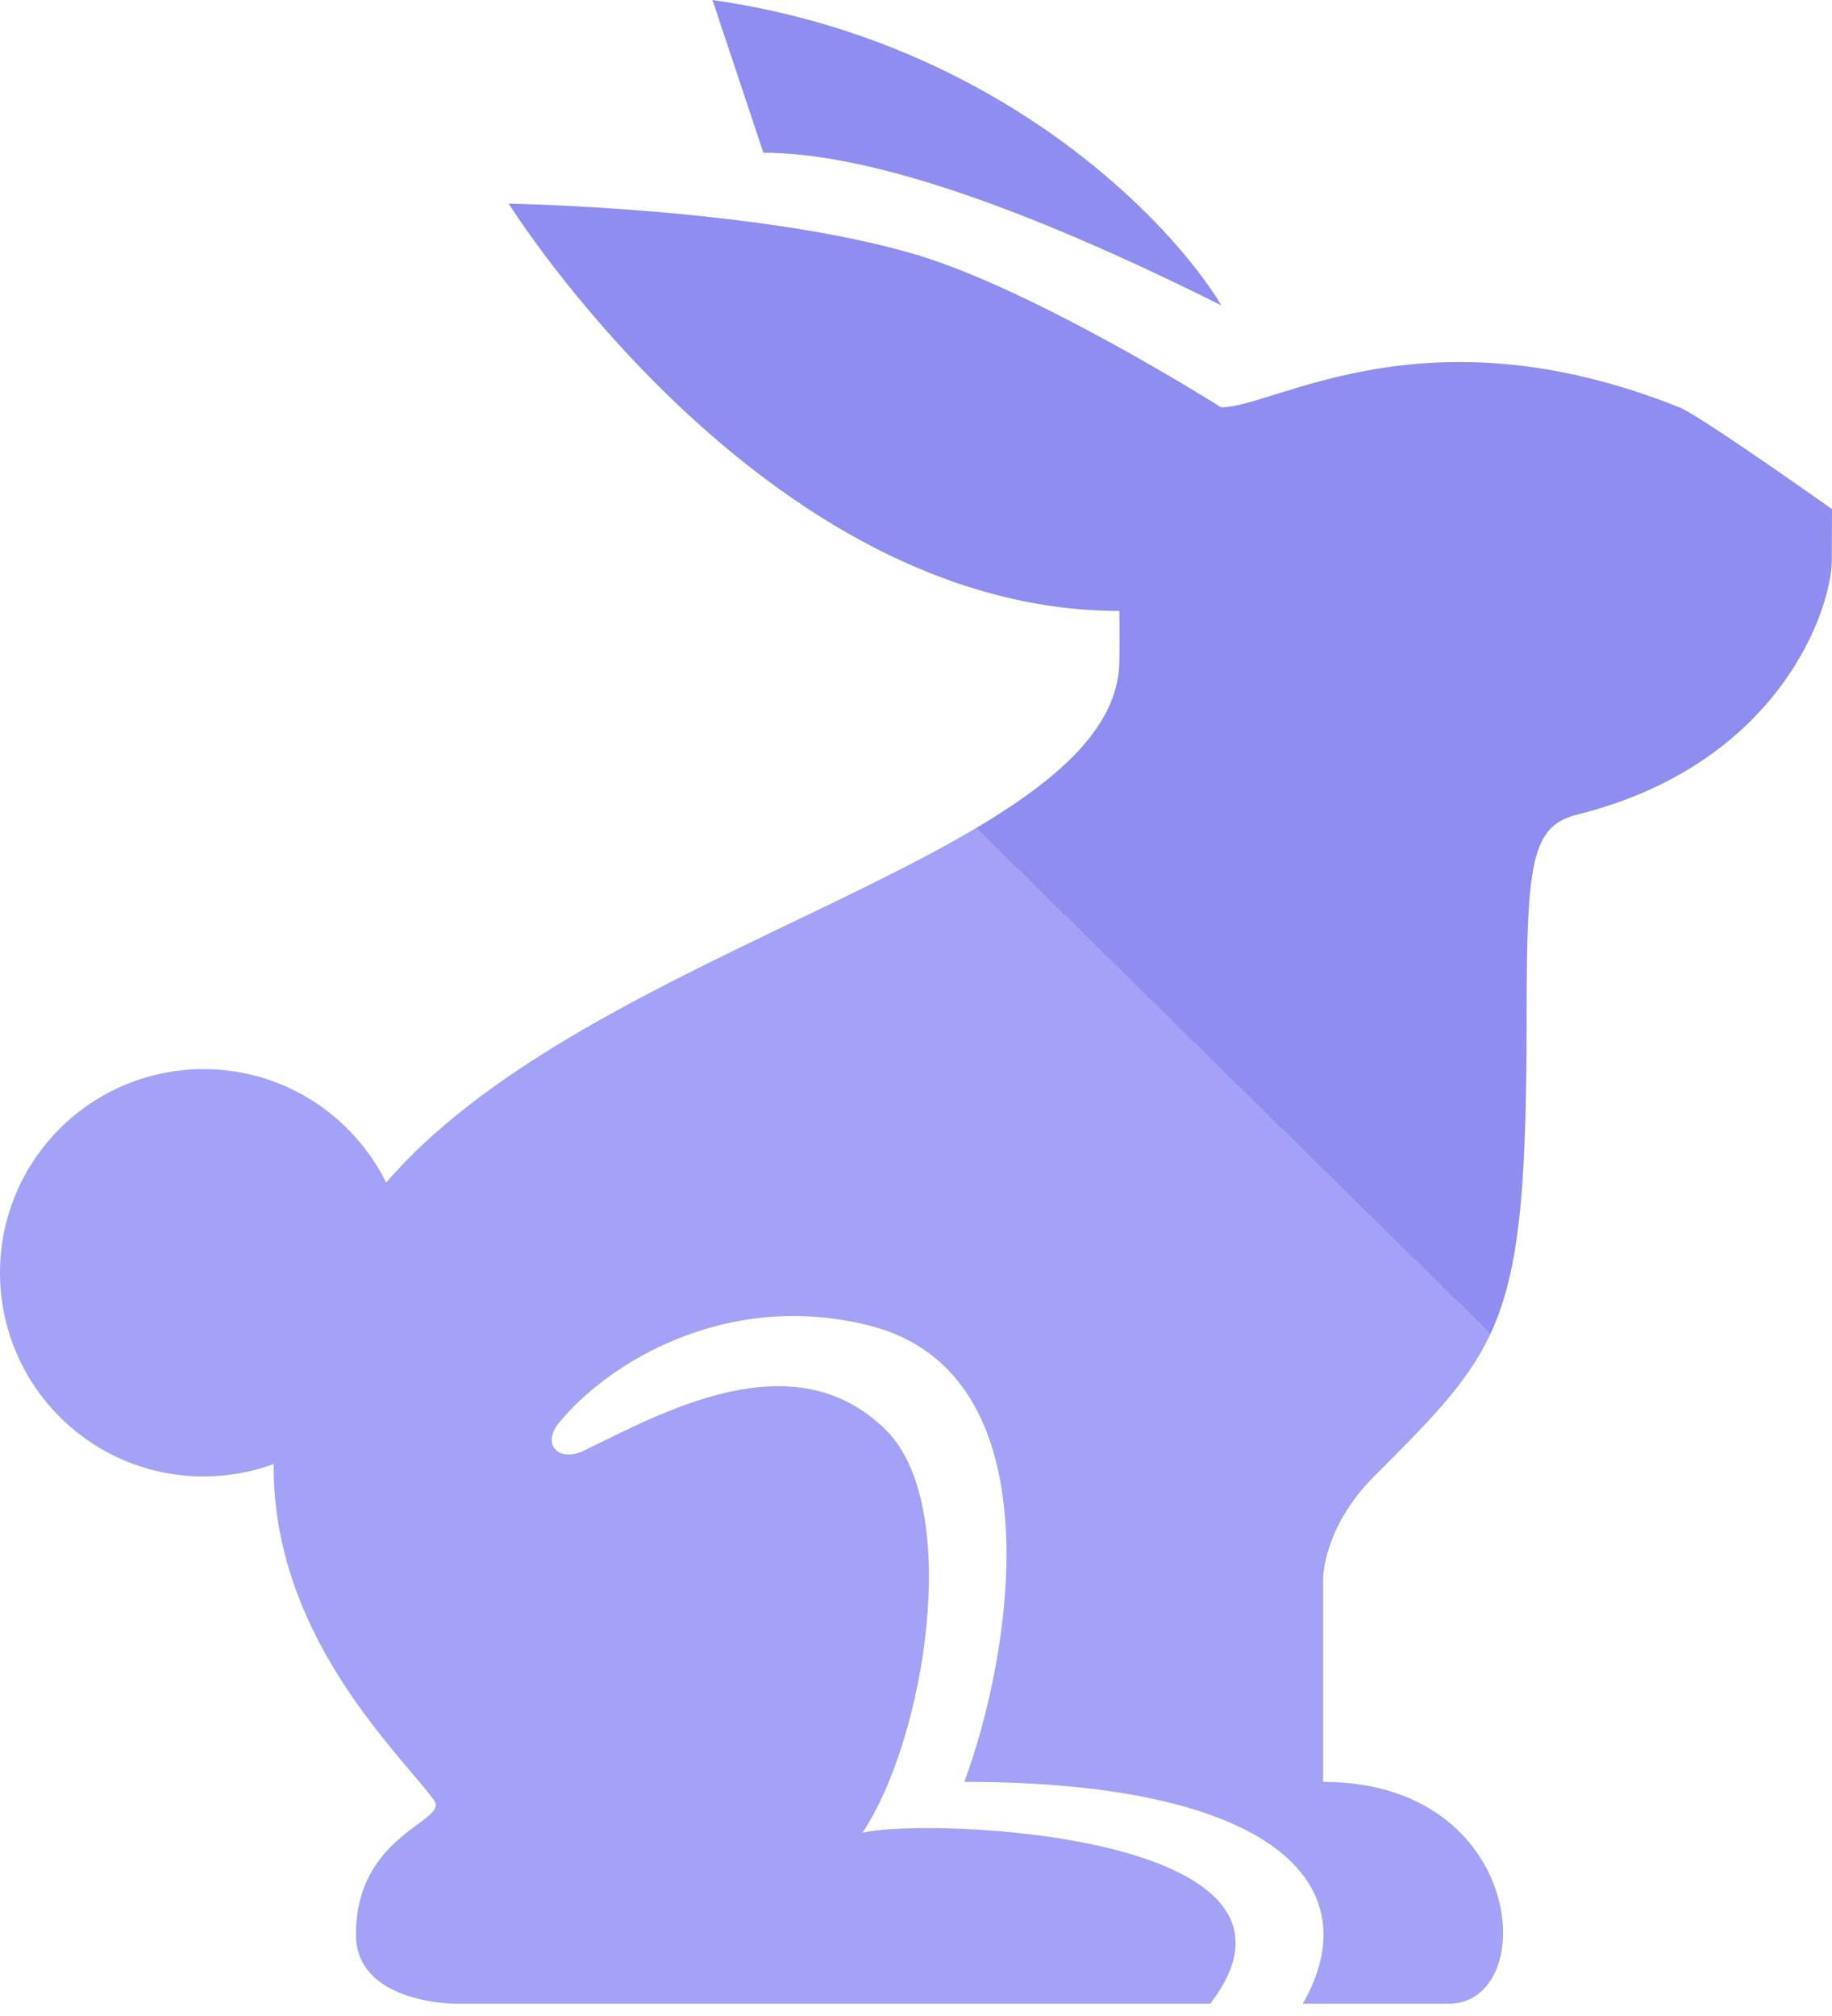 <svg width="20" height="22" viewBox="0 0 20 22" fill="none" xmlns="http://www.w3.org/2000/svg">
<path d="M3.889 13.334C1.667 16.667 4.179 18.89 4.737 19.643C4.913 19.88 3.886 20.001 3.886 21.112C3.886 21.866 4.97 21.866 4.97 21.866H13.213C14.639 20.001 10.106 19.828 9.415 20.001C10.106 18.965 10.505 16.438 9.676 15.61C8.666 14.599 7.209 15.427 6.378 15.829C6.102 15.963 5.908 15.766 6.102 15.528C6.618 14.891 7.912 14.071 9.485 14.464C11.557 14.982 11.044 18.064 10.527 19.445C13.889 19.445 14.971 20.556 14.223 21.866H15.815C16.82 21.866 16.667 19.445 14.445 19.445L14.445 17.223C14.445 17.223 14.445 16.667 15.001 16.112C16.417 14.695 16.666 14.445 16.666 11.111C16.666 9.403 16.718 9.015 17.22 8.889C19.443 8.334 19.998 6.629 19.998 6.111L20 5.556C20 5.556 18.565 4.537 18.333 4.445C15.555 3.333 13.926 4.445 13.331 4.445C13.331 4.445 11.313 3.168 9.998 2.778C8.283 2.269 5.553 2.222 5.553 2.222C5.553 2.222 8.331 6.667 12.22 6.667C12.22 6.667 12.225 6.931 12.22 7.222C12.185 9.445 5.863 10.373 3.889 13.334Z" fill="url(#paint0_linear_17054_79993)"/>
<path d="M13.334 3.333C11.111 2.222 9.445 1.667 8.334 1.667L7.778 0C10.889 0.444 12.778 2.407 13.334 3.333Z" fill="url(#paint1_linear_17054_79993)"/>
<path d="M4.445 13.889C4.445 15.117 3.45 16.112 2.222 16.112C0.995 16.112 0 15.117 0 13.889C0 12.662 0.995 11.667 2.222 11.667C3.45 11.667 4.445 12.662 4.445 13.889Z" fill="url(#paint2_linear_17054_79993)"/>
<defs>
<linearGradient id="paint0_linear_17054_79993" x1="16.06" y1="28.768" x2="30.956" y2="13.618" gradientUnits="userSpaceOnUse">
<stop offset="0.484" stop-color="#A3A2F6"/>
<stop offset="0.484" stop-color="#8F8DEF"/>
<stop offset="1" stop-color="#8F8DEF"/>
</linearGradient>
<linearGradient id="paint1_linear_17054_79993" x1="16.06" y1="28.768" x2="30.956" y2="13.618" gradientUnits="userSpaceOnUse">
<stop offset="0.484" stop-color="#A3A2F6"/>
<stop offset="0.484" stop-color="#8F8DEF"/>
<stop offset="1" stop-color="#8F8DEF"/>
</linearGradient>
<linearGradient id="paint2_linear_17054_79993" x1="16.06" y1="28.768" x2="30.956" y2="13.618" gradientUnits="userSpaceOnUse">
<stop offset="0.484" stop-color="#A3A2F6"/>
<stop offset="0.484" stop-color="#8F8DEF"/>
<stop offset="1" stop-color="#8F8DEF"/>
</linearGradient>
</defs>
</svg>
